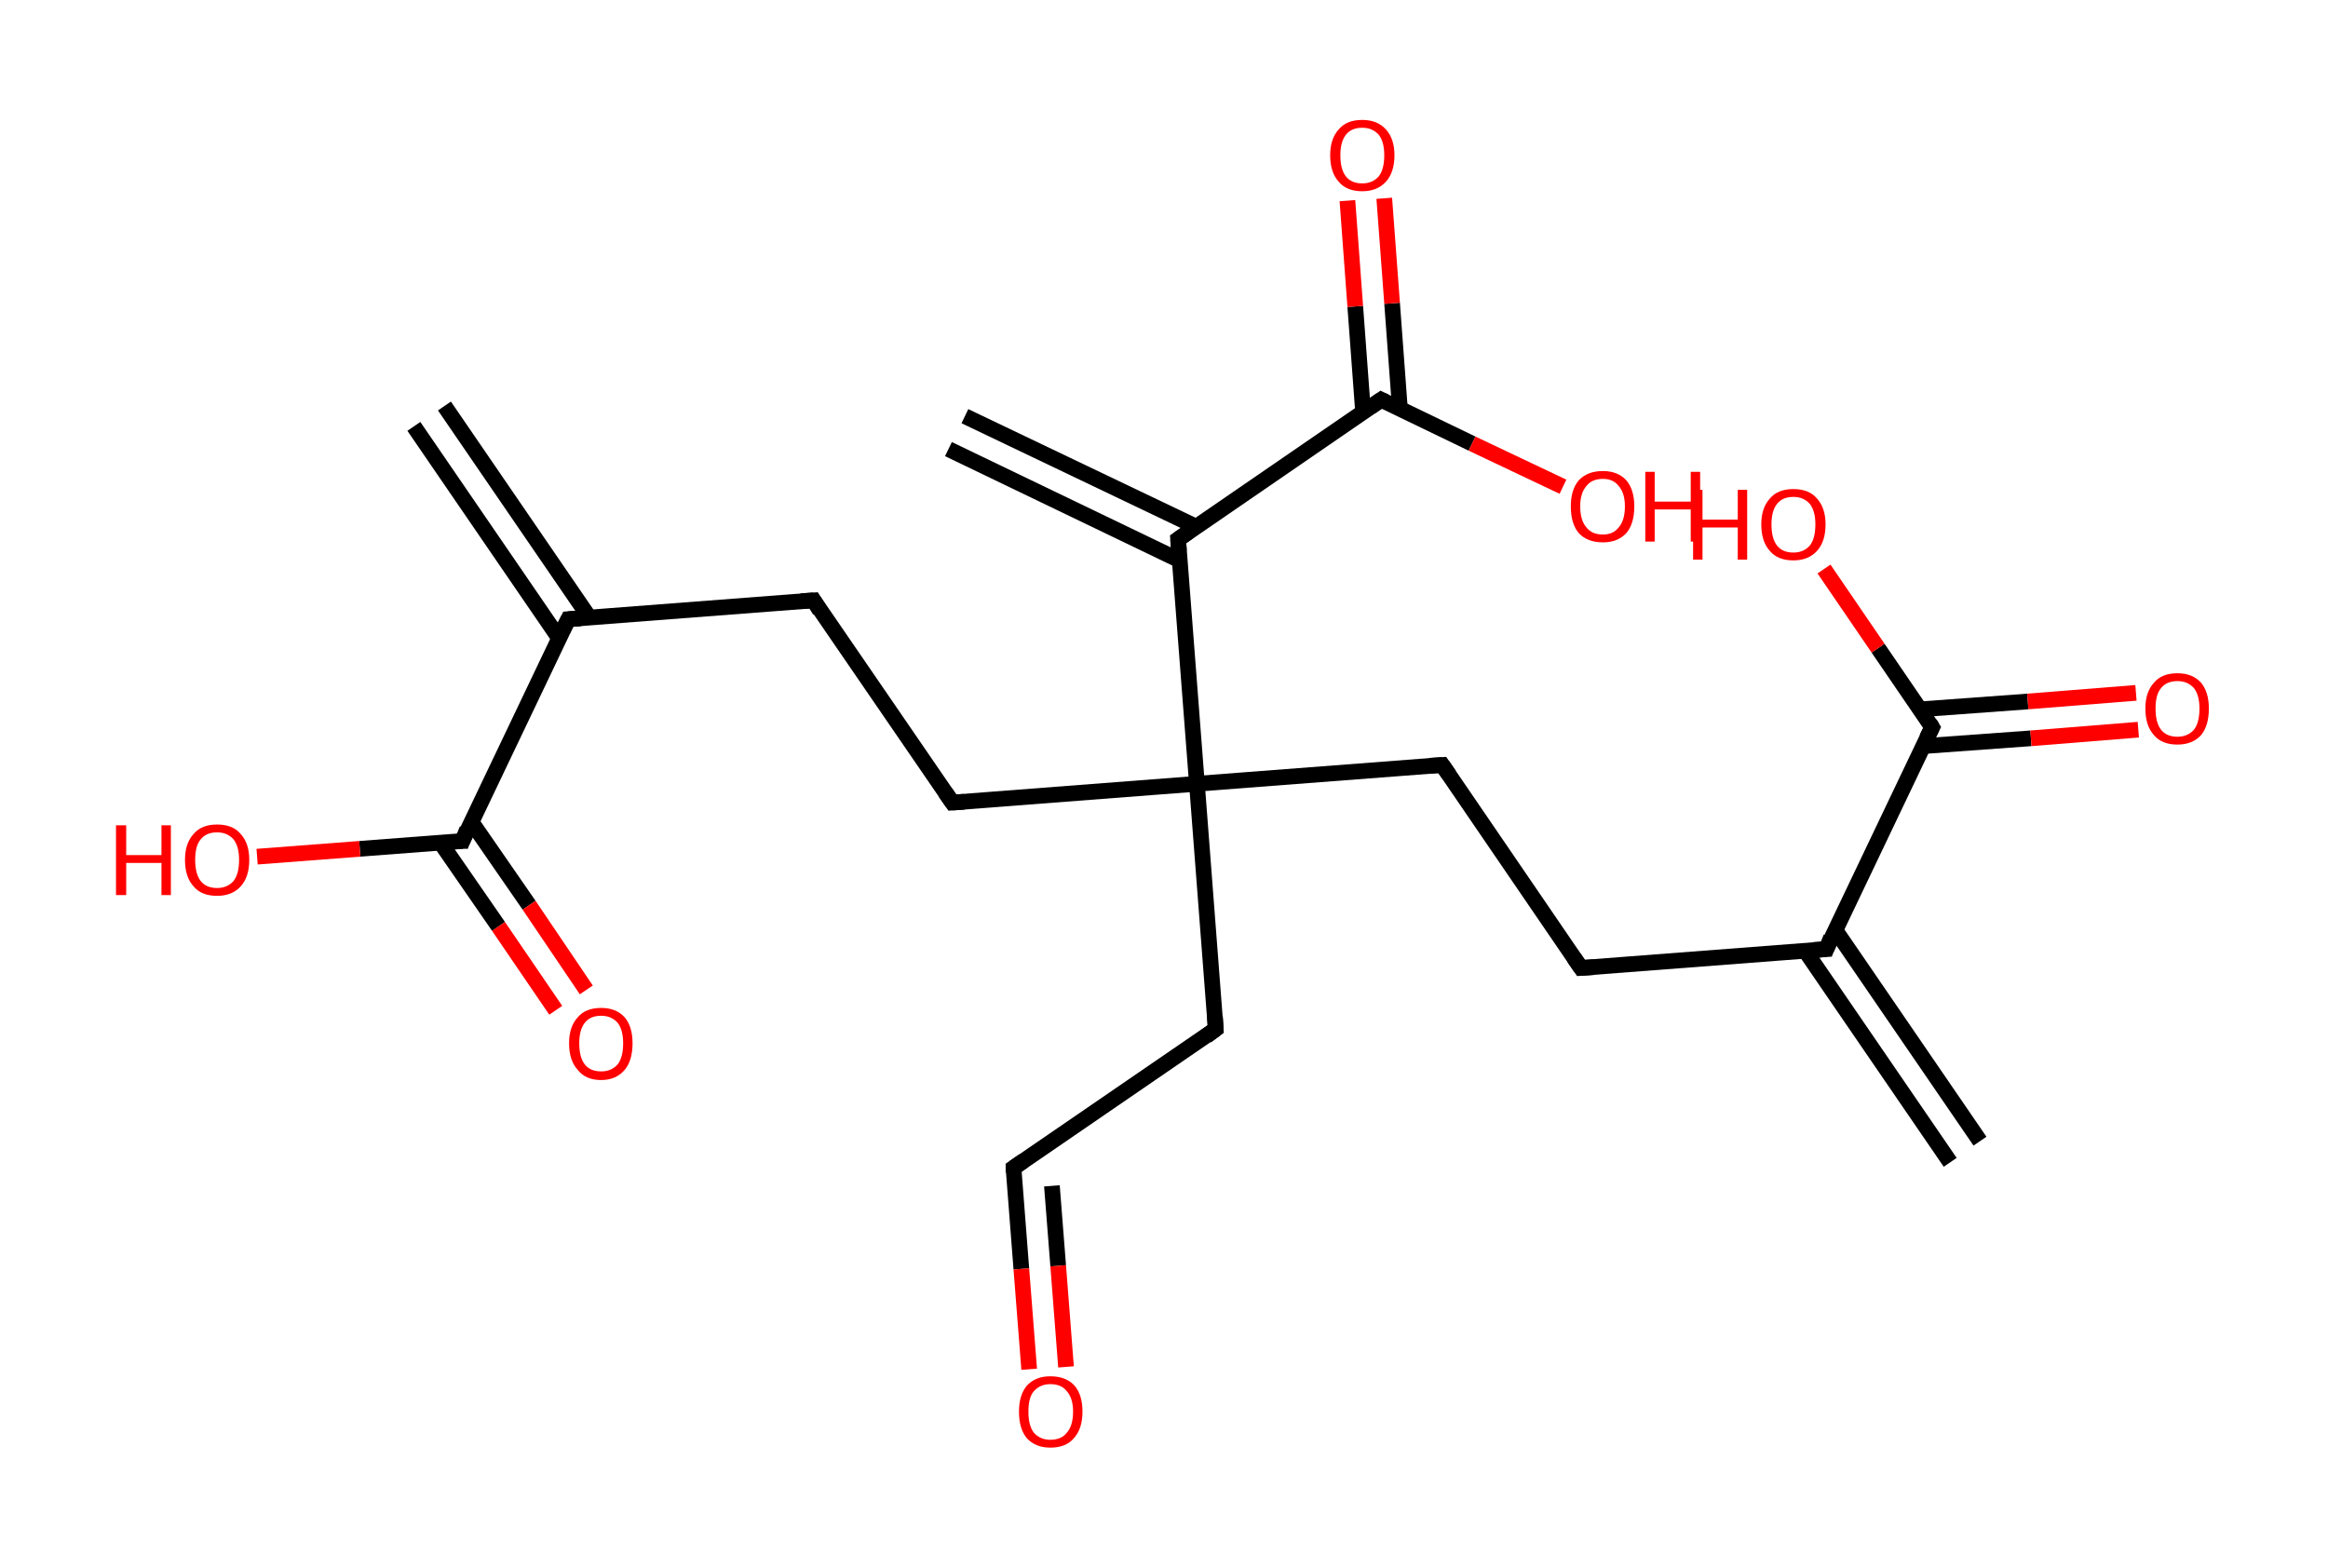 <?xml version='1.0' encoding='ASCII' standalone='yes'?>
<svg xmlns="http://www.w3.org/2000/svg" xmlns:rdkit="http://www.rdkit.org/xml" xmlns:xlink="http://www.w3.org/1999/xlink" version="1.1" baseProfile="full" xml:space="preserve" width="297px" height="200px" viewBox="0 0 297 200">
<!-- END OF HEADER -->
<rect style="opacity:1.0;fill:#FFFFFF;stroke:none" width="297.0" height="200.0" x="0.0" y="0.0"> </rect>
<path class="bond-0 atom-0 atom-1" d="M 248.8,148.3 L 230.3,121.3" style="fill:none;fill-rule:evenodd;stroke:#000000;stroke-width:2.0px;stroke-linecap:butt;stroke-linejoin:miter;stroke-opacity:1"/>
<path class="bond-0 atom-0 atom-1" d="M 252.6,145.6 L 234.1,118.6" style="fill:none;fill-rule:evenodd;stroke:#000000;stroke-width:2.0px;stroke-linecap:butt;stroke-linejoin:miter;stroke-opacity:1"/>
<path class="bond-1 atom-1 atom-2" d="M 233.0,121.1 L 201.7,123.5" style="fill:none;fill-rule:evenodd;stroke:#000000;stroke-width:2.0px;stroke-linecap:butt;stroke-linejoin:miter;stroke-opacity:1"/>
<path class="bond-2 atom-2 atom-3" d="M 201.7,123.5 L 184.0,97.6" style="fill:none;fill-rule:evenodd;stroke:#000000;stroke-width:2.0px;stroke-linecap:butt;stroke-linejoin:miter;stroke-opacity:1"/>
<path class="bond-3 atom-3 atom-4" d="M 184.0,97.6 L 152.7,100.0" style="fill:none;fill-rule:evenodd;stroke:#000000;stroke-width:2.0px;stroke-linecap:butt;stroke-linejoin:miter;stroke-opacity:1"/>
<path class="bond-4 atom-4 atom-5" d="M 152.7,100.0 L 155.1,131.3" style="fill:none;fill-rule:evenodd;stroke:#000000;stroke-width:2.0px;stroke-linecap:butt;stroke-linejoin:miter;stroke-opacity:1"/>
<path class="bond-5 atom-5 atom-6" d="M 155.1,131.3 L 129.3,149.0" style="fill:none;fill-rule:evenodd;stroke:#000000;stroke-width:2.0px;stroke-linecap:butt;stroke-linejoin:miter;stroke-opacity:1"/>
<path class="bond-6 atom-6 atom-7" d="M 129.3,149.0 L 130.3,161.9" style="fill:none;fill-rule:evenodd;stroke:#000000;stroke-width:2.0px;stroke-linecap:butt;stroke-linejoin:miter;stroke-opacity:1"/>
<path class="bond-6 atom-6 atom-7" d="M 130.3,161.9 L 131.3,174.7" style="fill:none;fill-rule:evenodd;stroke:#FF0000;stroke-width:2.0px;stroke-linecap:butt;stroke-linejoin:miter;stroke-opacity:1"/>
<path class="bond-6 atom-6 atom-7" d="M 134.2,151.3 L 135.0,161.5" style="fill:none;fill-rule:evenodd;stroke:#000000;stroke-width:2.0px;stroke-linecap:butt;stroke-linejoin:miter;stroke-opacity:1"/>
<path class="bond-6 atom-6 atom-7" d="M 135.0,161.5 L 136.0,174.4" style="fill:none;fill-rule:evenodd;stroke:#FF0000;stroke-width:2.0px;stroke-linecap:butt;stroke-linejoin:miter;stroke-opacity:1"/>
<path class="bond-7 atom-4 atom-8" d="M 152.7,100.0 L 121.5,102.4" style="fill:none;fill-rule:evenodd;stroke:#000000;stroke-width:2.0px;stroke-linecap:butt;stroke-linejoin:miter;stroke-opacity:1"/>
<path class="bond-8 atom-8 atom-9" d="M 121.5,102.4 L 103.8,76.6" style="fill:none;fill-rule:evenodd;stroke:#000000;stroke-width:2.0px;stroke-linecap:butt;stroke-linejoin:miter;stroke-opacity:1"/>
<path class="bond-9 atom-9 atom-10" d="M 103.8,76.6 L 72.5,79.0" style="fill:none;fill-rule:evenodd;stroke:#000000;stroke-width:2.0px;stroke-linecap:butt;stroke-linejoin:miter;stroke-opacity:1"/>
<path class="bond-10 atom-10 atom-11" d="M 75.2,78.8 L 56.7,51.8" style="fill:none;fill-rule:evenodd;stroke:#000000;stroke-width:2.0px;stroke-linecap:butt;stroke-linejoin:miter;stroke-opacity:1"/>
<path class="bond-10 atom-10 atom-11" d="M 71.3,81.4 L 52.8,54.4" style="fill:none;fill-rule:evenodd;stroke:#000000;stroke-width:2.0px;stroke-linecap:butt;stroke-linejoin:miter;stroke-opacity:1"/>
<path class="bond-11 atom-10 atom-12" d="M 72.5,79.0 L 59.0,107.3" style="fill:none;fill-rule:evenodd;stroke:#000000;stroke-width:2.0px;stroke-linecap:butt;stroke-linejoin:miter;stroke-opacity:1"/>
<path class="bond-12 atom-12 atom-13" d="M 56.2,107.5 L 63.6,118.2" style="fill:none;fill-rule:evenodd;stroke:#000000;stroke-width:2.0px;stroke-linecap:butt;stroke-linejoin:miter;stroke-opacity:1"/>
<path class="bond-12 atom-12 atom-13" d="M 63.6,118.2 L 70.9,128.9" style="fill:none;fill-rule:evenodd;stroke:#FF0000;stroke-width:2.0px;stroke-linecap:butt;stroke-linejoin:miter;stroke-opacity:1"/>
<path class="bond-12 atom-12 atom-13" d="M 60.1,104.8 L 67.5,115.5" style="fill:none;fill-rule:evenodd;stroke:#000000;stroke-width:2.0px;stroke-linecap:butt;stroke-linejoin:miter;stroke-opacity:1"/>
<path class="bond-12 atom-12 atom-13" d="M 67.5,115.5 L 74.8,126.3" style="fill:none;fill-rule:evenodd;stroke:#FF0000;stroke-width:2.0px;stroke-linecap:butt;stroke-linejoin:miter;stroke-opacity:1"/>
<path class="bond-13 atom-12 atom-14" d="M 59.0,107.3 L 45.9,108.3" style="fill:none;fill-rule:evenodd;stroke:#000000;stroke-width:2.0px;stroke-linecap:butt;stroke-linejoin:miter;stroke-opacity:1"/>
<path class="bond-13 atom-12 atom-14" d="M 45.9,108.3 L 32.8,109.3" style="fill:none;fill-rule:evenodd;stroke:#FF0000;stroke-width:2.0px;stroke-linecap:butt;stroke-linejoin:miter;stroke-opacity:1"/>
<path class="bond-14 atom-4 atom-15" d="M 152.7,100.0 L 150.3,68.8" style="fill:none;fill-rule:evenodd;stroke:#000000;stroke-width:2.0px;stroke-linecap:butt;stroke-linejoin:miter;stroke-opacity:1"/>
<path class="bond-15 atom-15 atom-16" d="M 152.6,67.2 L 123.1,53.1" style="fill:none;fill-rule:evenodd;stroke:#000000;stroke-width:2.0px;stroke-linecap:butt;stroke-linejoin:miter;stroke-opacity:1"/>
<path class="bond-15 atom-15 atom-16" d="M 150.5,71.5 L 121.0,57.3" style="fill:none;fill-rule:evenodd;stroke:#000000;stroke-width:2.0px;stroke-linecap:butt;stroke-linejoin:miter;stroke-opacity:1"/>
<path class="bond-16 atom-15 atom-17" d="M 150.3,68.8 L 176.2,51.0" style="fill:none;fill-rule:evenodd;stroke:#000000;stroke-width:2.0px;stroke-linecap:butt;stroke-linejoin:miter;stroke-opacity:1"/>
<path class="bond-17 atom-17 atom-18" d="M 178.6,52.2 L 177.6,38.7" style="fill:none;fill-rule:evenodd;stroke:#000000;stroke-width:2.0px;stroke-linecap:butt;stroke-linejoin:miter;stroke-opacity:1"/>
<path class="bond-17 atom-17 atom-18" d="M 177.6,38.7 L 176.6,25.3" style="fill:none;fill-rule:evenodd;stroke:#FF0000;stroke-width:2.0px;stroke-linecap:butt;stroke-linejoin:miter;stroke-opacity:1"/>
<path class="bond-17 atom-17 atom-18" d="M 173.9,52.6 L 172.9,39.1" style="fill:none;fill-rule:evenodd;stroke:#000000;stroke-width:2.0px;stroke-linecap:butt;stroke-linejoin:miter;stroke-opacity:1"/>
<path class="bond-17 atom-17 atom-18" d="M 172.9,39.1 L 171.9,25.6" style="fill:none;fill-rule:evenodd;stroke:#FF0000;stroke-width:2.0px;stroke-linecap:butt;stroke-linejoin:miter;stroke-opacity:1"/>
<path class="bond-18 atom-17 atom-19" d="M 176.2,51.0 L 187.8,56.6" style="fill:none;fill-rule:evenodd;stroke:#000000;stroke-width:2.0px;stroke-linecap:butt;stroke-linejoin:miter;stroke-opacity:1"/>
<path class="bond-18 atom-17 atom-19" d="M 187.8,56.6 L 199.4,62.1" style="fill:none;fill-rule:evenodd;stroke:#FF0000;stroke-width:2.0px;stroke-linecap:butt;stroke-linejoin:miter;stroke-opacity:1"/>
<path class="bond-19 atom-1 atom-20" d="M 233.0,121.1 L 246.5,92.8" style="fill:none;fill-rule:evenodd;stroke:#000000;stroke-width:2.0px;stroke-linecap:butt;stroke-linejoin:miter;stroke-opacity:1"/>
<path class="bond-20 atom-20 atom-21" d="M 245.3,95.2 L 259.1,94.2" style="fill:none;fill-rule:evenodd;stroke:#000000;stroke-width:2.0px;stroke-linecap:butt;stroke-linejoin:miter;stroke-opacity:1"/>
<path class="bond-20 atom-20 atom-21" d="M 259.1,94.2 L 272.8,93.1" style="fill:none;fill-rule:evenodd;stroke:#FF0000;stroke-width:2.0px;stroke-linecap:butt;stroke-linejoin:miter;stroke-opacity:1"/>
<path class="bond-20 atom-20 atom-21" d="M 245.0,90.5 L 258.7,89.5" style="fill:none;fill-rule:evenodd;stroke:#000000;stroke-width:2.0px;stroke-linecap:butt;stroke-linejoin:miter;stroke-opacity:1"/>
<path class="bond-20 atom-20 atom-21" d="M 258.7,89.5 L 272.5,88.4" style="fill:none;fill-rule:evenodd;stroke:#FF0000;stroke-width:2.0px;stroke-linecap:butt;stroke-linejoin:miter;stroke-opacity:1"/>
<path class="bond-21 atom-20 atom-22" d="M 246.5,92.8 L 239.6,82.7" style="fill:none;fill-rule:evenodd;stroke:#000000;stroke-width:2.0px;stroke-linecap:butt;stroke-linejoin:miter;stroke-opacity:1"/>
<path class="bond-21 atom-20 atom-22" d="M 239.6,82.7 L 232.7,72.6" style="fill:none;fill-rule:evenodd;stroke:#FF0000;stroke-width:2.0px;stroke-linecap:butt;stroke-linejoin:miter;stroke-opacity:1"/>
<path d="M 231.4,121.2 L 233.0,121.1 L 233.6,119.6" style="fill:none;stroke:#000000;stroke-width:2.0px;stroke-linecap:butt;stroke-linejoin:miter;stroke-opacity:1;"/>
<path d="M 203.3,123.4 L 201.7,123.5 L 200.8,122.2" style="fill:none;stroke:#000000;stroke-width:2.0px;stroke-linecap:butt;stroke-linejoin:miter;stroke-opacity:1;"/>
<path d="M 184.9,98.9 L 184.0,97.6 L 182.4,97.7" style="fill:none;stroke:#000000;stroke-width:2.0px;stroke-linecap:butt;stroke-linejoin:miter;stroke-opacity:1;"/>
<path d="M 155.0,129.7 L 155.1,131.3 L 153.9,132.2" style="fill:none;stroke:#000000;stroke-width:2.0px;stroke-linecap:butt;stroke-linejoin:miter;stroke-opacity:1;"/>
<path d="M 130.6,148.1 L 129.3,149.0 L 129.3,149.6" style="fill:none;stroke:#000000;stroke-width:2.0px;stroke-linecap:butt;stroke-linejoin:miter;stroke-opacity:1;"/>
<path d="M 123.0,102.3 L 121.5,102.4 L 120.6,101.1" style="fill:none;stroke:#000000;stroke-width:2.0px;stroke-linecap:butt;stroke-linejoin:miter;stroke-opacity:1;"/>
<path d="M 104.6,77.9 L 103.8,76.6 L 102.2,76.7" style="fill:none;stroke:#000000;stroke-width:2.0px;stroke-linecap:butt;stroke-linejoin:miter;stroke-opacity:1;"/>
<path d="M 74.1,78.9 L 72.5,79.0 L 71.8,80.4" style="fill:none;stroke:#000000;stroke-width:2.0px;stroke-linecap:butt;stroke-linejoin:miter;stroke-opacity:1;"/>
<path d="M 59.6,105.8 L 59.0,107.3 L 58.3,107.3" style="fill:none;stroke:#000000;stroke-width:2.0px;stroke-linecap:butt;stroke-linejoin:miter;stroke-opacity:1;"/>
<path d="M 150.4,70.3 L 150.3,68.8 L 151.6,67.9" style="fill:none;stroke:#000000;stroke-width:2.0px;stroke-linecap:butt;stroke-linejoin:miter;stroke-opacity:1;"/>
<path d="M 174.9,51.9 L 176.2,51.0 L 176.8,51.3" style="fill:none;stroke:#000000;stroke-width:2.0px;stroke-linecap:butt;stroke-linejoin:miter;stroke-opacity:1;"/>
<path d="M 245.8,94.2 L 246.5,92.8 L 246.2,92.3" style="fill:none;stroke:#000000;stroke-width:2.0px;stroke-linecap:butt;stroke-linejoin:miter;stroke-opacity:1;"/>
<path class="atom-7" d="M 130.0 180.1 Q 130.0 178.0, 131.0 176.8 Q 132.1 175.6, 134.0 175.6 Q 136.0 175.6, 137.1 176.8 Q 138.1 178.0, 138.1 180.1 Q 138.1 182.3, 137.0 183.5 Q 136.0 184.7, 134.0 184.7 Q 132.1 184.7, 131.0 183.5 Q 130.0 182.3, 130.0 180.1 M 134.0 183.7 Q 135.4 183.7, 136.1 182.8 Q 136.9 181.9, 136.9 180.1 Q 136.9 178.4, 136.1 177.5 Q 135.4 176.6, 134.0 176.6 Q 132.7 176.6, 131.9 177.5 Q 131.2 178.3, 131.2 180.1 Q 131.2 181.9, 131.9 182.8 Q 132.7 183.7, 134.0 183.7 " fill="#FF0000"/>
<path class="atom-13" d="M 72.6 133.1 Q 72.6 131.0, 73.7 129.8 Q 74.7 128.6, 76.7 128.6 Q 78.6 128.6, 79.7 129.8 Q 80.7 131.0, 80.7 133.1 Q 80.7 135.3, 79.7 136.5 Q 78.6 137.8, 76.7 137.8 Q 74.7 137.8, 73.7 136.5 Q 72.6 135.3, 72.6 133.1 M 76.7 136.7 Q 78.0 136.7, 78.8 135.8 Q 79.5 134.9, 79.5 133.1 Q 79.5 131.4, 78.8 130.5 Q 78.0 129.6, 76.7 129.6 Q 75.3 129.6, 74.6 130.5 Q 73.9 131.4, 73.9 133.1 Q 73.9 134.9, 74.6 135.8 Q 75.3 136.7, 76.7 136.7 " fill="#FF0000"/>
<path class="atom-14" d="M 14.8 105.3 L 16.1 105.3 L 16.1 109.1 L 20.6 109.1 L 20.6 105.3 L 21.8 105.3 L 21.8 114.2 L 20.6 114.2 L 20.6 110.1 L 16.1 110.1 L 16.1 114.2 L 14.8 114.2 L 14.8 105.3 " fill="#FF0000"/>
<path class="atom-14" d="M 23.6 109.7 Q 23.6 107.6, 24.7 106.4 Q 25.7 105.2, 27.7 105.2 Q 29.7 105.2, 30.7 106.4 Q 31.8 107.6, 31.8 109.7 Q 31.8 111.9, 30.7 113.1 Q 29.6 114.3, 27.7 114.3 Q 25.7 114.3, 24.7 113.1 Q 23.6 111.9, 23.6 109.7 M 27.7 113.3 Q 29.0 113.3, 29.8 112.4 Q 30.5 111.5, 30.5 109.7 Q 30.5 108.0, 29.8 107.1 Q 29.0 106.2, 27.7 106.2 Q 26.3 106.2, 25.6 107.1 Q 24.9 107.9, 24.9 109.7 Q 24.9 111.5, 25.6 112.4 Q 26.3 113.3, 27.7 113.3 " fill="#FF0000"/>
<path class="atom-18" d="M 169.7 19.8 Q 169.7 17.7, 170.8 16.5 Q 171.8 15.3, 173.8 15.3 Q 175.7 15.3, 176.8 16.5 Q 177.9 17.7, 177.9 19.8 Q 177.9 22.0, 176.8 23.2 Q 175.7 24.4, 173.8 24.4 Q 171.8 24.4, 170.8 23.2 Q 169.7 22.0, 169.7 19.8 M 173.8 23.4 Q 175.1 23.4, 175.9 22.5 Q 176.6 21.6, 176.6 19.8 Q 176.6 18.1, 175.9 17.2 Q 175.1 16.3, 173.8 16.3 Q 172.4 16.3, 171.7 17.2 Q 171.0 18.1, 171.0 19.8 Q 171.0 21.6, 171.7 22.5 Q 172.4 23.4, 173.8 23.4 " fill="#FF0000"/>
<path class="atom-19" d="M 200.4 64.6 Q 200.4 62.5, 201.4 61.3 Q 202.5 60.1, 204.5 60.1 Q 206.4 60.1, 207.5 61.3 Q 208.5 62.5, 208.5 64.6 Q 208.5 66.8, 207.5 68.0 Q 206.4 69.2, 204.5 69.2 Q 202.5 69.2, 201.4 68.0 Q 200.4 66.8, 200.4 64.6 M 204.5 68.2 Q 205.8 68.2, 206.5 67.3 Q 207.3 66.4, 207.3 64.6 Q 207.3 62.9, 206.5 62.0 Q 205.8 61.1, 204.5 61.1 Q 203.1 61.1, 202.4 62.0 Q 201.6 62.9, 201.6 64.6 Q 201.6 66.4, 202.4 67.3 Q 203.1 68.2, 204.5 68.2 " fill="#FF0000"/>
<path class="atom-19" d="M 209.9 60.2 L 211.1 60.2 L 211.1 64.0 L 215.7 64.0 L 215.7 60.2 L 216.9 60.2 L 216.9 69.1 L 215.7 69.1 L 215.7 65.0 L 211.1 65.0 L 211.1 69.1 L 209.9 69.1 L 209.9 60.2 " fill="#FF0000"/>
<path class="atom-21" d="M 273.7 90.4 Q 273.7 88.3, 274.8 87.1 Q 275.8 85.9, 277.8 85.9 Q 279.7 85.9, 280.8 87.1 Q 281.8 88.3, 281.8 90.4 Q 281.8 92.6, 280.8 93.8 Q 279.7 95.0, 277.8 95.0 Q 275.8 95.0, 274.8 93.8 Q 273.7 92.6, 273.7 90.4 M 277.8 94.0 Q 279.1 94.0, 279.9 93.1 Q 280.6 92.2, 280.6 90.4 Q 280.6 88.7, 279.9 87.8 Q 279.1 86.9, 277.8 86.9 Q 276.4 86.9, 275.7 87.8 Q 275.0 88.6, 275.0 90.4 Q 275.0 92.2, 275.7 93.1 Q 276.4 94.0, 277.8 94.0 " fill="#FF0000"/>
<path class="atom-22" d="M 216.0 62.5 L 217.2 62.5 L 217.2 66.3 L 221.7 66.3 L 221.7 62.5 L 222.9 62.5 L 222.9 71.4 L 221.7 71.4 L 221.7 67.3 L 217.2 67.3 L 217.2 71.4 L 216.0 71.4 L 216.0 62.5 " fill="#FF0000"/>
<path class="atom-22" d="M 224.7 66.9 Q 224.7 64.8, 225.8 63.6 Q 226.8 62.4, 228.8 62.4 Q 230.8 62.4, 231.8 63.6 Q 232.9 64.8, 232.9 66.9 Q 232.9 69.1, 231.8 70.3 Q 230.7 71.5, 228.8 71.5 Q 226.8 71.5, 225.8 70.3 Q 224.7 69.1, 224.7 66.9 M 228.8 70.5 Q 230.1 70.5, 230.9 69.6 Q 231.6 68.7, 231.6 66.9 Q 231.6 65.2, 230.9 64.3 Q 230.1 63.4, 228.8 63.4 Q 227.4 63.4, 226.7 64.3 Q 226.0 65.2, 226.0 66.9 Q 226.0 68.7, 226.7 69.6 Q 227.4 70.5, 228.8 70.5 " fill="#FF0000"/>
</svg>
